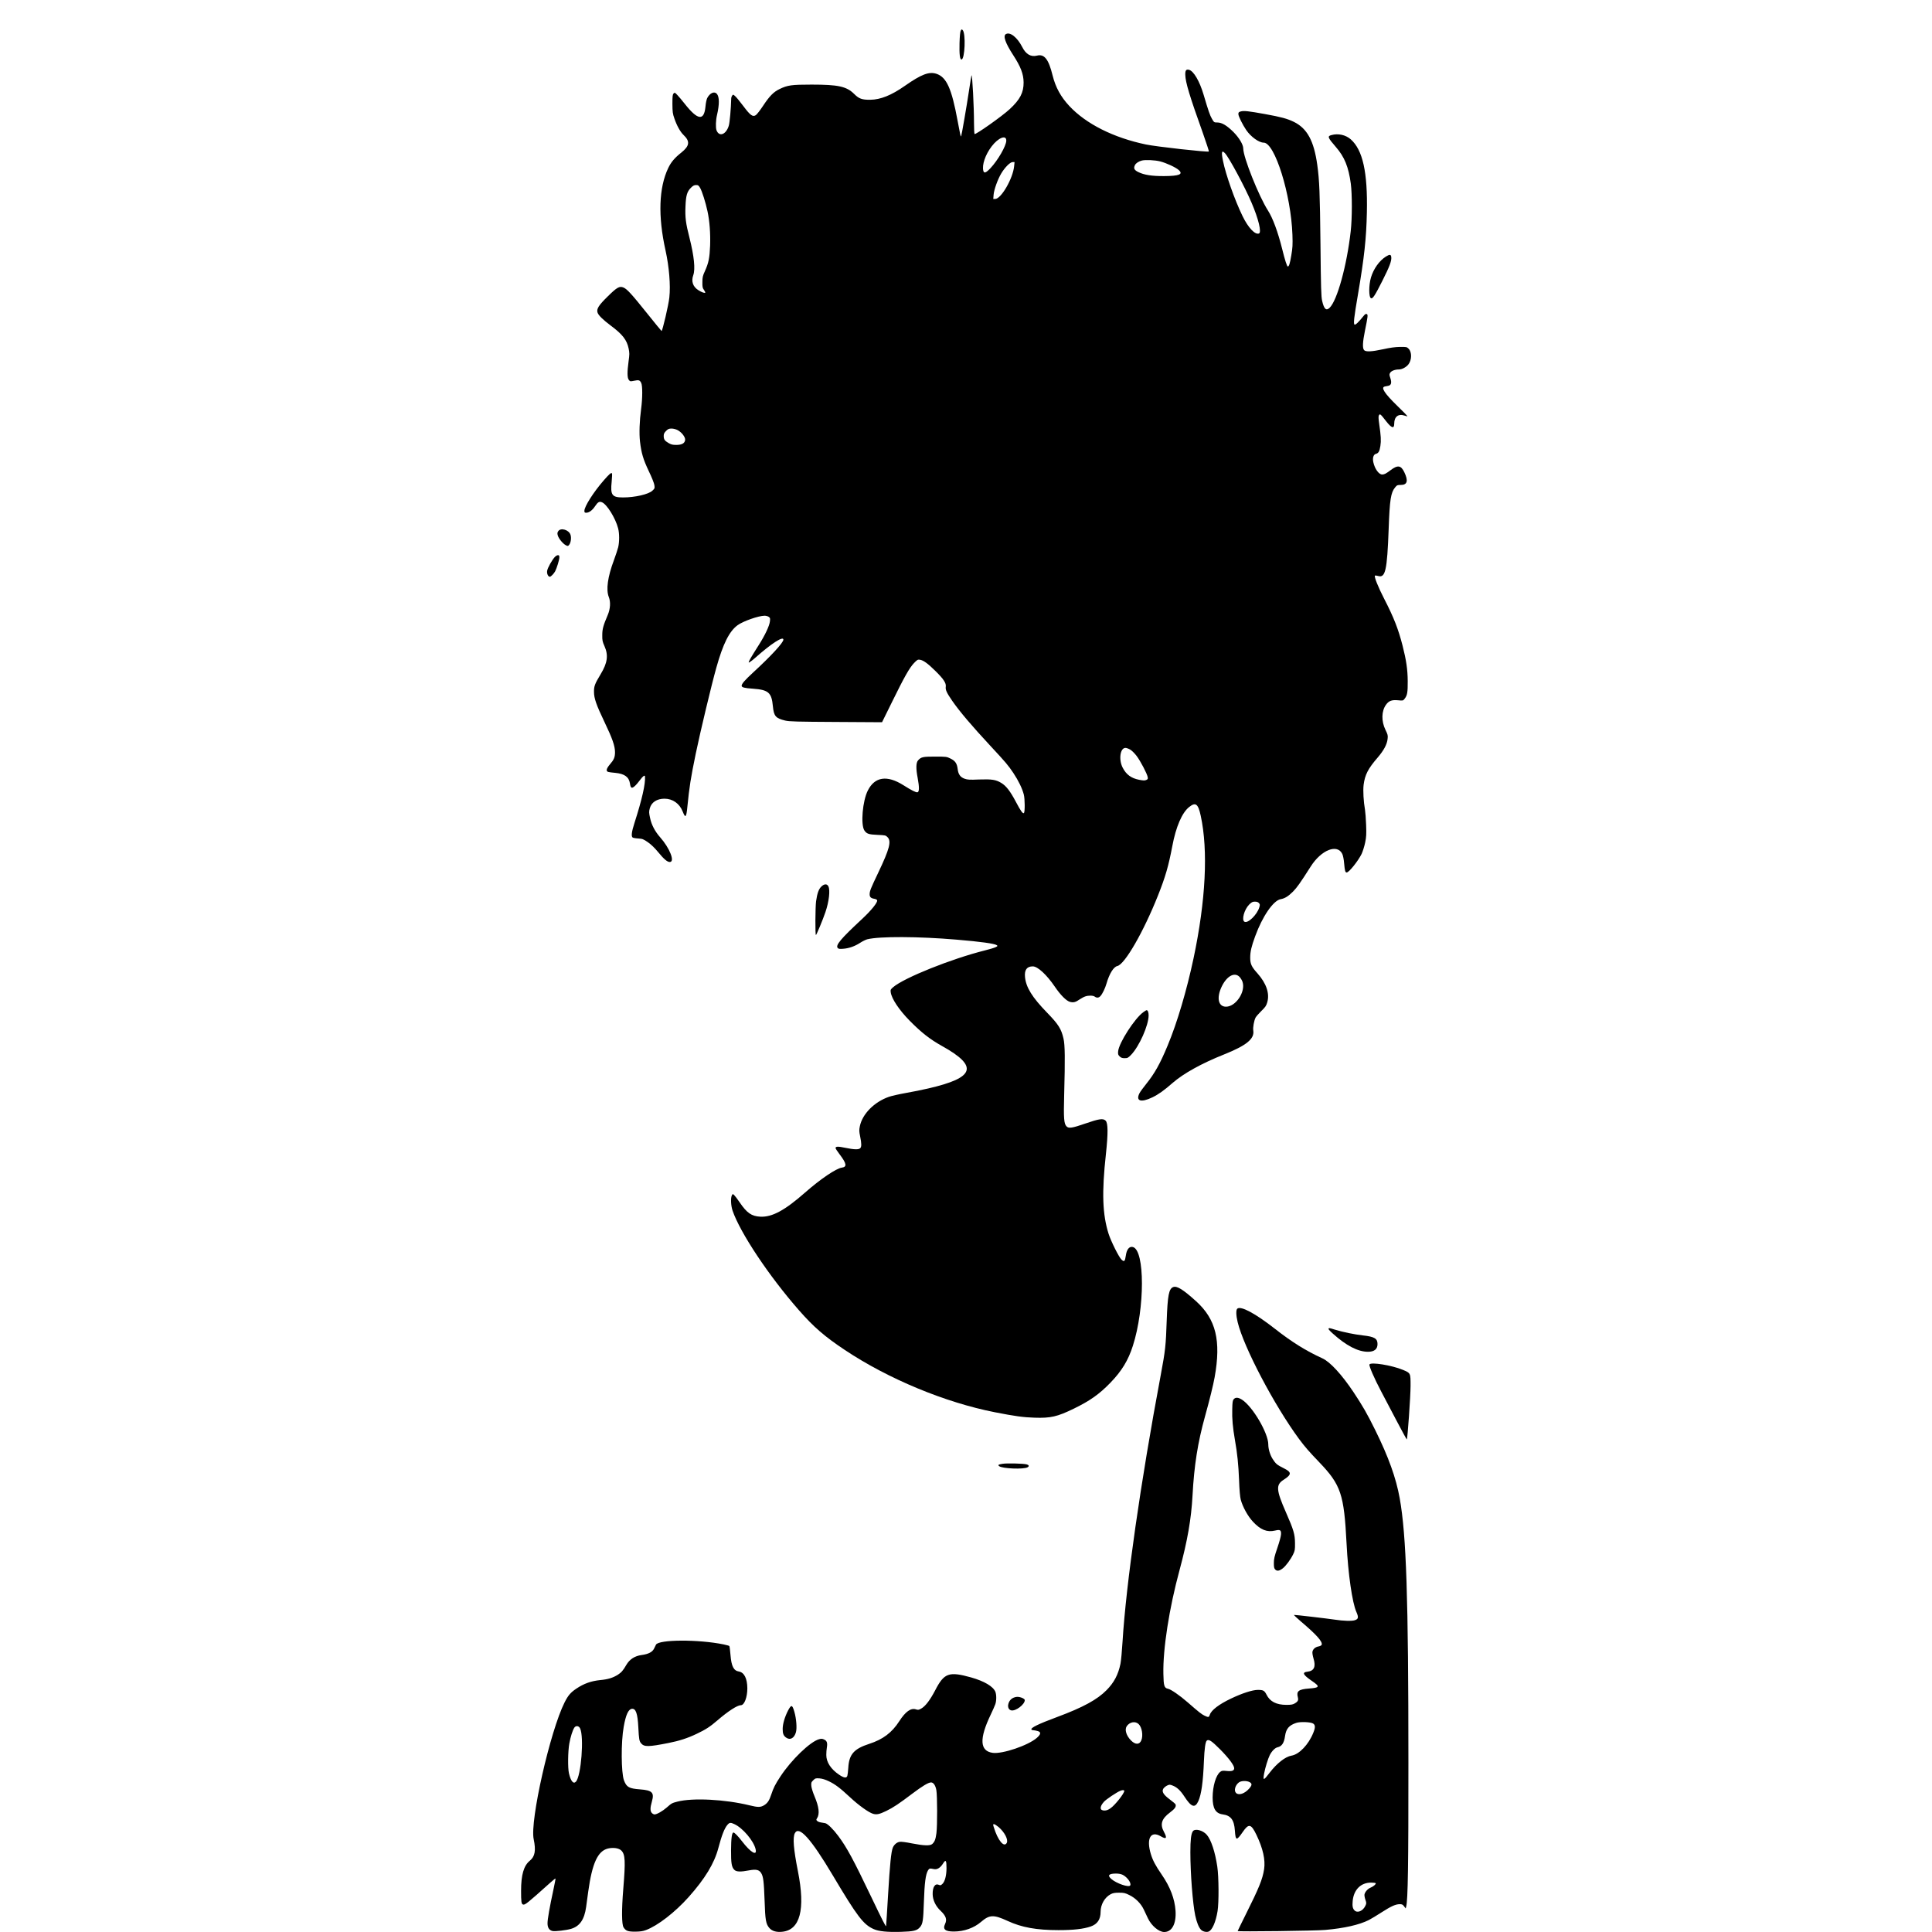<?xml version="1.0" standalone="no"?>
<!DOCTYPE svg PUBLIC "-//W3C//DTD SVG 20010904//EN"
 "http://www.w3.org/TR/2001/REC-SVG-20010904/DTD/svg10.dtd">
<svg version="1.0" xmlns="http://www.w3.org/2000/svg"
 width="2777pt" height="2777pt" viewBox="0 0 2777 2777"
 preserveAspectRatio="xMidYMid meet">
<g transform="translate(0,2777) scale(0.1,-0.1)"
fill="#000000" stroke="none">
<path d="M13809 27329 c-8 -16 -14 -78 -17 -179 -4 -164 5 -235 28 -235 49 0
64 375 17 423 -13 13 -17 12 -28 -9z"/>
<path d="M14458 27280 c-43 -26 -8 -127 104 -300 110 -169 150 -274 151 -395
1 -145 -51 -246 -199 -383 -108 -101 -496 -375 -506 -358 -4 6 -8 76 -8 155 0
237 -24 700 -36 689 -2 -2 -17 -96 -34 -209 -34 -228 -109 -661 -115 -668 -7
-7 -13 18 -50 219 -86 468 -159 630 -304 679 -107 35 -216 -6 -455 -173 -194
-136 -349 -198 -496 -200 -121 -1 -163 14 -234 85 -109 107 -228 133 -611 133
-288 0 -345 -8 -462 -65 -85 -41 -144 -102 -235 -240 -42 -64 -89 -124 -104
-134 -44 -29 -79 -4 -177 127 -47 62 -99 127 -117 143 -31 29 -32 29 -46 11
-8 -11 -14 -31 -14 -45 -3 -137 -21 -346 -35 -389 -39 -127 -138 -164 -176
-65 -14 38 -11 145 7 220 36 153 35 263 -3 305 -36 40 -100 11 -138 -62 -9
-18 -21 -73 -25 -123 -20 -209 -111 -196 -298 41 -38 48 -85 105 -106 126 -35
37 -38 39 -54 22 -14 -14 -17 -37 -17 -149 1 -118 4 -141 29 -212 35 -102 84
-190 131 -235 96 -92 88 -157 -33 -254 -94 -74 -147 -137 -187 -221 -135 -283
-149 -691 -39 -1184 52 -236 74 -501 55 -676 -10 -103 -100 -487 -112 -483 -4
2 -99 118 -211 258 -222 277 -285 345 -336 367 -57 24 -93 4 -224 -125 -134
-131 -166 -182 -149 -235 13 -40 77 -102 191 -188 168 -125 230 -205 256 -329
13 -65 13 -84 -1 -183 -21 -155 -20 -239 4 -268 18 -23 21 -23 75 -12 68 14
82 10 102 -30 21 -40 20 -221 -1 -377 -23 -171 -29 -350 -16 -466 20 -168 46
-256 126 -425 43 -89 78 -176 81 -203 6 -43 5 -48 -29 -79 -55 -52 -250 -97
-422 -97 -159 0 -183 34 -163 227 6 62 8 116 4 120 -12 12 -38 -10 -119 -103
-147 -169 -277 -374 -277 -436 0 -24 4 -28 26 -28 41 0 89 35 128 95 39 58 60
71 97 56 71 -27 196 -228 234 -376 19 -74 19 -191 1 -270 -8 -33 -36 -116 -61
-185 -91 -242 -116 -426 -74 -532 28 -71 22 -170 -16 -259 -65 -152 -78 -201
-78 -289 -1 -74 3 -94 32 -158 58 -131 43 -240 -55 -402 -85 -141 -97 -174
-96 -255 0 -93 33 -187 154 -440 110 -229 148 -339 148 -426 0 -74 -15 -109
-74 -177 -50 -59 -59 -96 -25 -107 11 -4 58 -10 104 -14 133 -13 196 -59 210
-154 10 -66 25 -75 68 -37 19 16 54 57 78 90 42 57 68 75 70 48 8 -105 -43
-329 -151 -666 -41 -127 -49 -192 -27 -210 6 -5 42 -12 80 -14 61 -4 73 -8
140 -54 47 -33 98 -82 147 -142 82 -100 131 -142 167 -142 78 0 1 198 -139
356 -74 84 -123 178 -143 272 -18 80 -18 96 -5 144 24 87 102 137 210 138 119
0 218 -70 263 -185 39 -100 52 -87 67 69 29 289 47 406 121 766 65 313 226
987 295 1232 96 343 186 524 305 611 78 58 304 137 389 137 19 0 46 -7 59 -16
21 -15 23 -22 17 -68 -7 -62 -71 -198 -157 -333 -120 -189 -151 -243 -147
-255 2 -6 42 22 89 63 236 210 409 321 409 265 0 -43 -177 -235 -439 -476
-117 -108 -161 -159 -161 -187 0 -23 41 -34 163 -42 223 -16 268 -56 286 -252
14 -143 40 -173 177 -206 59 -14 165 -17 731 -20 l661 -4 141 286 c178 363
253 496 318 564 48 50 55 53 87 48 49 -8 113 -54 221 -161 117 -115 157 -175
149 -226 -7 -44 13 -88 94 -205 106 -153 282 -360 546 -644 226 -243 256 -279
332 -392 73 -110 127 -221 150 -310 16 -63 17 -249 2 -265 -15 -15 -47 29
-114 157 -83 157 -141 233 -213 276 -78 47 -136 55 -319 49 -135 -6 -164 -4
-207 11 -62 22 -91 63 -100 141 -10 79 -35 116 -103 149 -55 27 -62 28 -222
28 -175 0 -200 -5 -244 -54 -30 -33 -32 -118 -6 -252 25 -134 24 -202 -3 -207
-21 -4 -80 25 -202 102 -235 148 -411 122 -511 -76 -76 -149 -105 -489 -50
-574 32 -48 62 -59 188 -64 112 -5 119 -6 145 -33 58 -58 29 -169 -132 -507
-112 -235 -125 -267 -125 -315 0 -39 18 -56 68 -64 22 -4 38 -13 40 -22 6 -32
-83 -143 -216 -267 -310 -288 -385 -378 -351 -418 11 -13 26 -15 79 -11 82 6
166 35 244 86 34 22 79 44 101 50 174 44 737 42 1285 -5 347 -29 546 -57 576
-79 16 -11 15 -14 -13 -28 -16 -9 -86 -30 -154 -47 -483 -121 -1162 -393
-1321 -529 -37 -32 -40 -37 -35 -74 13 -93 121 -255 274 -410 168 -170 289
-265 467 -364 522 -291 469 -453 -198 -607 -83 -20 -230 -49 -326 -66 -96 -17
-206 -42 -243 -55 -210 -73 -382 -246 -418 -423 -11 -54 -11 -73 4 -145 21
-102 22 -151 1 -171 -22 -22 -88 -20 -214 6 -105 22 -140 21 -140 -4 0 -7 24
-45 54 -84 105 -138 114 -186 36 -197 -81 -11 -305 -162 -526 -356 -293 -258
-476 -357 -644 -349 -128 6 -195 53 -300 208 -32 47 -67 93 -78 103 -20 18
-21 18 -32 -3 -20 -37 -15 -148 9 -220 110 -321 525 -943 954 -1432 212 -242
370 -379 662 -573 623 -415 1441 -754 2155 -894 290 -57 410 -73 568 -78 233
-8 329 14 567 130 235 115 365 207 526 373 163 169 255 320 322 529 174 541
174 1378 0 1421 -51 13 -89 -34 -101 -124 -12 -83 -23 -94 -62 -57 -38 36
-150 261 -185 369 -89 280 -100 595 -39 1149 32 298 31 444 -4 479 -36 36 -93
28 -292 -41 -187 -65 -238 -73 -269 -42 -39 39 -44 114 -35 461 14 508 12 711
-10 803 -32 139 -72 203 -235 371 -215 221 -304 365 -318 513 -10 103 27 153
112 153 70 0 199 -119 316 -291 82 -121 166 -205 218 -219 50 -13 80 -6 139
35 26 17 62 37 81 43 47 16 113 15 137 -3 28 -21 58 -18 81 8 29 31 68 112 88
182 40 139 101 238 155 250 107 23 376 490 585 1015 106 267 151 422 205 707
52 279 140 483 243 564 93 74 129 46 166 -127 108 -498 72 -1217 -103 -2046
-98 -462 -235 -926 -372 -1254 -109 -263 -188 -404 -309 -554 -42 -52 -86
-112 -96 -132 -58 -114 19 -140 184 -61 87 42 169 100 293 209 157 136 414
279 740 409 322 129 437 224 418 343 -7 44 11 142 33 186 9 16 46 59 83 95 58
56 71 75 85 125 37 126 -13 272 -141 416 -85 94 -104 135 -104 225 0 86 17
160 71 307 105 288 261 515 367 534 61 11 110 42 178 110 58 59 103 123 254
360 152 239 383 330 454 179 10 -21 22 -79 26 -134 10 -110 16 -131 37 -131
33 0 166 167 215 268 16 35 39 108 50 161 17 83 19 118 14 256 -3 88 -11 185
-16 215 -21 119 -30 276 -20 359 19 146 63 232 204 395 87 102 133 188 141
267 6 48 2 62 -31 129 -61 125 -58 270 8 361 41 57 83 72 173 64 70 -7 73 -6
93 20 40 50 47 92 46 255 -1 168 -21 302 -74 510 -61 238 -125 403 -263 671
-91 177 -148 321 -134 335 4 4 23 2 44 -4 106 -33 131 76 153 673 15 427 31
525 93 600 26 32 33 35 81 35 94 0 111 58 51 183 -48 100 -95 107 -199 28 -64
-48 -88 -61 -119 -61 -48 0 -106 80 -127 175 -14 61 1 112 35 121 39 10 54 36
66 114 12 78 8 145 -17 318 -11 76 -12 108 -4 123 15 26 23 19 102 -83 80
-103 118 -115 118 -37 0 100 59 146 148 116 23 -8 42 -12 42 -8 0 3 -65 69
-144 146 -187 182 -242 267 -181 280 14 3 36 7 50 10 42 9 51 45 30 109 -17
51 -17 56 -2 80 18 27 70 46 125 46 44 0 105 33 136 73 50 65 51 176 3 225
-26 26 -32 27 -125 26 -68 -1 -140 -11 -240 -33 -166 -36 -251 -40 -275 -13
-25 28 -21 115 12 277 43 212 46 234 25 242 -13 5 -26 -4 -48 -32 -65 -82
-113 -128 -126 -120 -18 11 -9 97 50 440 90 530 119 796 127 1176 12 574 -59
894 -232 1047 -73 64 -181 88 -277 61 -62 -16 -54 -36 63 -171 125 -144 182
-285 215 -527 20 -155 20 -491 -1 -681 -55 -492 -194 -999 -304 -1104 -49 -47
-80 -18 -107 100 -14 58 -18 188 -24 814 -8 738 -15 917 -46 1140 -48 346
-145 525 -337 619 -95 46 -182 70 -415 112 -237 43 -303 50 -346 38 -31 -8
-36 -14 -36 -39 0 -30 61 -153 113 -229 66 -97 183 -181 251 -181 160 0 393
-747 413 -1325 5 -145 2 -188 -16 -293 -20 -121 -33 -162 -51 -162 -11 0 -42
94 -80 250 -62 248 -135 445 -205 555 -132 206 -355 766 -355 891 0 55 -58
153 -139 235 -95 95 -168 139 -233 139 -47 0 -48 1 -78 53 -29 50 -50 110
-120 347 -58 195 -143 340 -209 357 -42 11 -56 -8 -54 -73 3 -109 62 -304 253
-837 50 -142 89 -261 86 -264 -13 -13 -754 69 -906 101 -464 97 -859 295
-1099 552 -123 131 -199 270 -241 439 -58 236 -119 313 -225 286 -88 -22 -160
20 -212 124 -71 139 -175 221 -235 185z m6 -1533 c-2 -75 -120 -280 -227 -394
-64 -68 -93 -79 -103 -37 -21 84 28 229 119 349 96 127 214 173 211 82z m3144
-180 c59 -63 285 -483 382 -712 100 -233 146 -426 106 -441 -56 -22 -155 83
-236 250 -113 232 -241 595 -281 793 -27 130 -18 161 29 110z m-932 -117 c89
-23 226 -86 268 -125 66 -61 6 -85 -213 -86 -175 -1 -283 16 -368 57 -60 29
-73 55 -49 102 14 27 55 54 101 65 52 12 187 6 261 -13z m-2099 -67 c-16 -177
-187 -473 -273 -473 l-27 0 5 63 c6 72 59 219 109 303 51 86 128 164 163 164
l29 0 -6 -57z m-4513 -315 c28 -50 77 -203 105 -333 31 -141 44 -322 38 -495
-7 -177 -22 -250 -74 -365 -32 -70 -37 -90 -37 -160 -1 -69 2 -85 23 -113 13
-18 21 -36 18 -39 -10 -9 -50 5 -99 36 -79 50 -105 128 -73 216 31 87 12 272
-54 535 -54 210 -65 296 -58 453 6 156 22 212 78 268 30 30 47 39 74 39 30 0
37 -5 59 -42z m-323 -3481 c58 -31 111 -100 107 -140 -5 -48 -46 -72 -126 -72
-55 0 -75 5 -114 28 -55 32 -68 52 -68 102 0 29 8 45 34 71 28 28 41 34 78 34
28 0 62 -9 89 -23z m6505 -4592 c23 -14 64 -54 91 -90 56 -74 150 -254 159
-302 6 -28 3 -34 -20 -44 -21 -10 -42 -9 -105 3 -113 23 -183 75 -234 174 -60
116 -36 284 40 284 15 0 45 -11 69 -25z m1849 -2205 c16 -18 17 -25 6 -62 -32
-106 -163 -234 -213 -207 -45 24 -4 175 67 247 36 35 49 42 82 42 27 0 46 -6
58 -20z m-278 -1062 c17 -18 36 -50 43 -72 46 -143 -97 -356 -238 -356 -110 0
-138 125 -64 284 73 156 187 219 259 144z"/>
<path d="M19920 24082 c-96 -61 -176 -175 -214 -300 -33 -112 -33 -286 1 -299
24 -10 56 39 161 247 105 208 135 288 130 342 -4 43 -22 45 -78 10z"/>
<path d="M8024 20135 c-14 -22 -15 -32 -6 -63 14 -46 73 -117 115 -139 29 -15
32 -14 48 6 24 30 34 101 19 145 -23 71 -141 105 -176 51z"/>
<path d="M7974 19763 c-40 -43 -102 -154 -109 -196 -8 -40 13 -87 38 -87 16 0
59 45 77 79 24 47 60 165 60 198 0 27 -4 33 -20 33 -12 0 -32 -12 -46 -27z"/>
<path d="M11807 15028 c-39 -37 -60 -95 -77 -213 -11 -81 -14 -485 -2 -485 8
1 100 221 137 331 51 150 70 314 42 369 -19 38 -58 38 -100 -2z"/>
<path d="M16432 13220 c-124 -90 -348 -439 -360 -560 -4 -42 -1 -52 21 -74 21
-20 36 -26 72 -26 42 0 50 4 93 48 117 121 252 425 252 567 0 46 -12 75 -30
75 -4 0 -25 -13 -48 -30z"/>
<path d="M16863 9270 c-62 -25 -80 -119 -93 -480 -12 -360 -20 -432 -85 -780
-291 -1550 -499 -3006 -550 -3838 -8 -131 -21 -274 -30 -318 -32 -155 -92
-269 -200 -378 -134 -136 -339 -248 -708 -385 -277 -103 -387 -157 -371 -182
3 -5 15 -9 27 -9 12 0 39 -5 60 -11 53 -14 51 -45 -9 -98 -124 -109 -495 -235
-635 -216 -186 26 -196 201 -29 549 29 60 58 127 66 149 18 50 18 138 1 180
-33 78 -159 152 -348 206 -320 89 -388 65 -517 -185 -73 -140 -141 -229 -200
-262 -37 -21 -46 -22 -77 -12 -72 24 -150 -32 -239 -170 -106 -165 -235 -262
-433 -326 -219 -71 -289 -151 -300 -343 -3 -53 -10 -106 -14 -118 -13 -34 -48
-29 -117 17 -119 80 -186 182 -185 285 0 33 3 81 8 107 11 66 1 96 -38 114
-27 13 -41 14 -74 5 -127 -35 -397 -294 -556 -536 -75 -114 -99 -162 -132
-261 -27 -82 -51 -119 -97 -149 -54 -34 -91 -35 -216 -4 -352 86 -815 110
-1035 53 -78 -20 -84 -23 -154 -85 -58 -51 -142 -99 -175 -99 -10 0 -27 9 -38
20 -26 26 -26 75 0 165 37 129 5 162 -170 175 -159 12 -194 32 -231 129 -41
111 -44 550 -4 771 30 171 67 252 117 258 57 7 83 -67 93 -264 9 -174 13 -200
41 -233 44 -52 106 -51 394 6 153 30 274 69 405 132 129 61 193 103 296 192
153 132 287 219 338 219 50 0 93 114 93 243 -1 141 -45 228 -121 241 -76 12
-108 76 -121 237 -5 67 -13 125 -17 130 -4 4 -42 14 -83 23 -361 74 -932 71
-971 -4 -4 -8 -16 -33 -27 -55 -24 -51 -82 -81 -181 -94 -97 -13 -171 -61
-218 -141 -46 -80 -71 -109 -122 -142 -72 -45 -143 -67 -255 -77 -128 -13
-234 -50 -342 -123 -82 -55 -118 -97 -169 -198 -207 -412 -500 -1703 -444
-1965 34 -164 19 -249 -55 -310 -88 -71 -126 -204 -126 -432 0 -161 4 -189 28
-198 27 -10 63 19 386 309 42 38 78 67 81 65 2 -2 -12 -76 -31 -164 -53 -244
-84 -421 -84 -479 0 -65 25 -102 74 -112 41 -7 194 11 263 31 126 37 193 134
218 315 8 58 21 157 30 220 57 410 137 584 284 620 76 18 157 6 192 -29 56
-56 61 -150 28 -551 -25 -305 -23 -511 4 -553 33 -51 62 -62 167 -62 73 1 109
6 155 23 168 62 419 256 614 475 235 264 368 483 426 702 49 185 87 282 129
333 32 37 45 39 101 13 120 -54 279 -241 306 -361 24 -103 -70 -49 -196 115
-56 73 -107 125 -122 125 -23 0 -34 -81 -35 -254 -1 -186 8 -243 47 -282 29
-29 88 -32 212 -8 101 19 144 9 174 -39 31 -51 39 -119 49 -392 9 -286 19
-341 70 -399 37 -42 100 -61 179 -53 262 23 340 319 230 872 -63 318 -76 483
-44 545 59 114 232 -79 545 -605 354 -595 440 -708 590 -774 73 -32 194 -44
383 -39 191 6 238 17 282 69 39 48 46 90 55 364 9 271 25 392 58 449 19 32 25
33 88 20 45 -9 90 19 127 77 41 67 52 53 52 -64 -1 -108 -23 -192 -60 -227
-22 -20 -28 -22 -50 -12 -54 25 -91 -31 -89 -134 1 -84 43 -173 114 -239 78
-74 95 -125 64 -190 -36 -77 3 -109 131 -108 143 1 285 51 386 138 122 105
181 107 383 14 200 -93 415 -132 731 -132 215 0 356 16 462 52 97 34 143 102
143 212 0 104 59 207 144 252 32 17 58 22 121 22 71 0 88 -4 148 -34 88 -42
167 -122 207 -207 16 -35 43 -92 60 -127 50 -106 156 -196 233 -197 112 -1
176 118 164 305 -12 173 -77 344 -200 522 -86 125 -127 201 -155 293 -68 224
-3 341 142 256 82 -48 96 -29 46 64 -59 109 -34 188 88 279 70 52 91 83 79
116 -4 8 -40 39 -82 70 -91 68 -118 111 -95 153 9 15 32 35 53 46 36 17 41 17
80 2 64 -24 114 -71 172 -160 99 -153 152 -170 200 -64 43 97 68 272 80 578 7
172 21 274 41 291 29 24 69 -3 191 -125 125 -126 203 -231 203 -272 0 -35 -32
-47 -109 -39 -58 6 -70 4 -93 -14 -61 -49 -107 -204 -108 -367 0 -156 42 -229
143 -243 119 -16 166 -78 177 -234 10 -147 23 -149 113 -19 86 125 120 118
197 -42 94 -196 130 -359 110 -493 -22 -144 -73 -269 -265 -653 -63 -126 -115
-233 -115 -236 0 -11 1125 3 1260 16 272 24 487 73 625 142 33 17 116 67 184
111 137 88 201 117 261 117 32 0 43 -5 62 -31 l23 -30 7 27 c25 94 33 597 32
2074 0 2376 -30 3263 -125 3795 -53 293 -160 592 -354 984 -115 233 -180 345
-310 541 -169 253 -337 436 -448 486 -237 108 -440 235 -682 425 -281 220
-489 332 -540 289 -21 -17 -19 -97 5 -195 87 -360 527 -1196 882 -1678 84
-113 142 -180 291 -335 311 -325 356 -459 392 -1167 22 -438 82 -853 141 -984
34 -78 30 -102 -21 -119 -42 -15 -169 -11 -290 8 -106 16 -576 71 -585 68 -5
-2 39 -43 97 -93 228 -193 317 -293 300 -337 -3 -9 -23 -19 -44 -23 -46 -8
-80 -37 -88 -75 -4 -17 3 -57 15 -99 36 -117 8 -178 -85 -189 -85 -9 -67 -45
63 -134 118 -80 112 -97 -42 -108 -148 -11 -184 -38 -162 -122 12 -46 4 -64
-45 -93 -27 -16 -52 -20 -119 -20 -143 0 -236 47 -285 146 -31 60 -47 69 -126
69 -77 0 -227 -49 -386 -125 -172 -82 -282 -166 -303 -231 -13 -39 -20 -41
-75 -15 -44 21 -81 50 -241 190 -118 103 -243 189 -287 198 -52 11 -62 40 -65
213 -8 356 83 943 233 1495 113 418 168 733 186 1070 23 432 75 761 180 1139
66 237 117 445 138 561 94 526 19 832 -265 1090 -190 172 -278 226 -331 205z
m-497 -6281 c48 -45 68 -165 39 -234 -26 -64 -85 -65 -147 -3 -70 70 -96 158
-62 207 43 61 122 75 170 30z m2509 7 c32 -21 33 -58 1 -135 -68 -168 -202
-308 -312 -326 -88 -14 -211 -110 -315 -246 -87 -115 -98 -117 -79 -12 15 83
56 215 81 265 30 59 77 106 112 113 62 14 94 61 108 163 15 104 58 154 162
188 57 19 208 13 242 -10z m-10537 -69 c59 -122 15 -687 -60 -766 -36 -39 -74
7 -100 120 -18 77 -15 314 5 427 18 100 47 190 72 229 22 33 65 28 83 -10z
m3573 -759 c93 -44 163 -97 309 -233 123 -115 266 -217 329 -236 52 -15 91 -7
190 41 101 49 183 104 376 250 142 107 229 160 268 160 34 0 64 -43 76 -112
14 -81 15 -506 1 -617 -12 -90 -25 -124 -60 -156 -31 -28 -120 -25 -294 9 -82
17 -154 26 -174 22 -41 -6 -79 -39 -98 -81 -25 -59 -43 -243 -69 -680 -14
-242 -27 -444 -29 -450 -4 -12 -54 87 -211 415 -261 546 -351 712 -474 878
-74 100 -155 179 -189 186 -15 2 -44 7 -64 11 -21 3 -44 13 -53 22 -14 14 -14
18 -1 38 40 61 28 163 -36 315 -23 54 -43 118 -46 147 -4 48 -2 55 27 84 30
29 36 31 90 27 39 -3 81 -16 132 -40z m6049 -13 c40 -21 38 -46 -7 -96 -64
-71 -145 -98 -185 -62 -35 32 -16 110 38 152 33 26 111 28 154 6z m-1800 -127
c0 -37 -135 -207 -199 -250 -30 -22 -57 -32 -84 -32 -71 -2 -75 52 -10 125 32
36 184 138 237 159 31 13 56 12 56 -2z m-1807 -519 c87 -75 142 -181 118 -228
-39 -73 -129 36 -187 227 -12 38 -11 42 4 42 9 0 38 -19 65 -41z m1786 -688
c67 -35 126 -119 106 -152 -20 -32 -198 29 -271 93 -59 52 -38 77 64 78 43 0
75 -6 101 -19z m3635 -120 c8 -12 -33 -47 -75 -64 -39 -16 -76 -57 -86 -95 -3
-13 2 -47 12 -76 17 -50 17 -54 0 -90 -35 -74 -113 -108 -155 -66 -27 27 -34
61 -27 136 15 162 117 264 264 264 34 0 64 -4 67 -9z"/>
<path d="M19095 8671 c-3 -5 25 -37 63 -70 193 -174 362 -261 505 -261 91 0
137 37 137 111 0 80 -45 106 -209 124 -128 15 -286 47 -410 85 -72 23 -78 23
-86 11z"/>
<path d="M19684 8157 c-8 -21 69 -199 169 -388 45 -85 145 -276 222 -422 77
-147 143 -267 146 -267 10 0 54 617 54 771 0 185 1 182 -110 229 -162 67 -466
116 -481 77z"/>
<path d="M17734 7659 c-16 -18 -20 -40 -22 -147 -4 -133 7 -258 38 -437 35
-196 51 -356 60 -580 5 -144 14 -241 24 -280 28 -105 102 -239 176 -318 109
-117 202 -154 317 -127 73 18 89 8 86 -53 0 -25 -24 -113 -52 -194 -43 -125
-51 -160 -51 -221 0 -60 4 -76 21 -93 25 -25 58 -20 107 18 43 32 113 127 149
201 25 52 28 66 27 162 -1 127 -20 191 -129 439 -142 323 -148 399 -36 470
119 77 120 109 3 167 -98 49 -114 63 -158 131 -38 58 -64 145 -64 211 0 163
-226 547 -379 644 -53 33 -91 36 -117 7z"/>
<path d="M14412 6730 c-63 -10 -73 -17 -49 -35 48 -35 348 -47 406 -16 28 16
23 33 -15 43 -44 12 -282 18 -342 8z"/>
<path d="M14553 3360 c-74 -45 -86 -157 -19 -174 63 -16 196 84 196 147 0 20
-60 47 -107 47 -21 0 -52 -9 -70 -20z"/>
<path d="M11327 3183 c-47 -91 -77 -193 -77 -264 0 -67 11 -96 47 -123 59 -44
120 -11 144 77 16 59 5 196 -23 292 -30 104 -44 107 -91 18z"/>
<path d="M17145 1447 c-25 -39 -35 -122 -35 -301 0 -306 34 -739 70 -909 21
-98 51 -171 82 -204 23 -25 75 -39 107 -28 53 16 106 136 132 295 20 124 18
492 -4 640 -31 210 -88 383 -150 456 -57 67 -172 96 -202 51z"/>
</g>
</svg>
